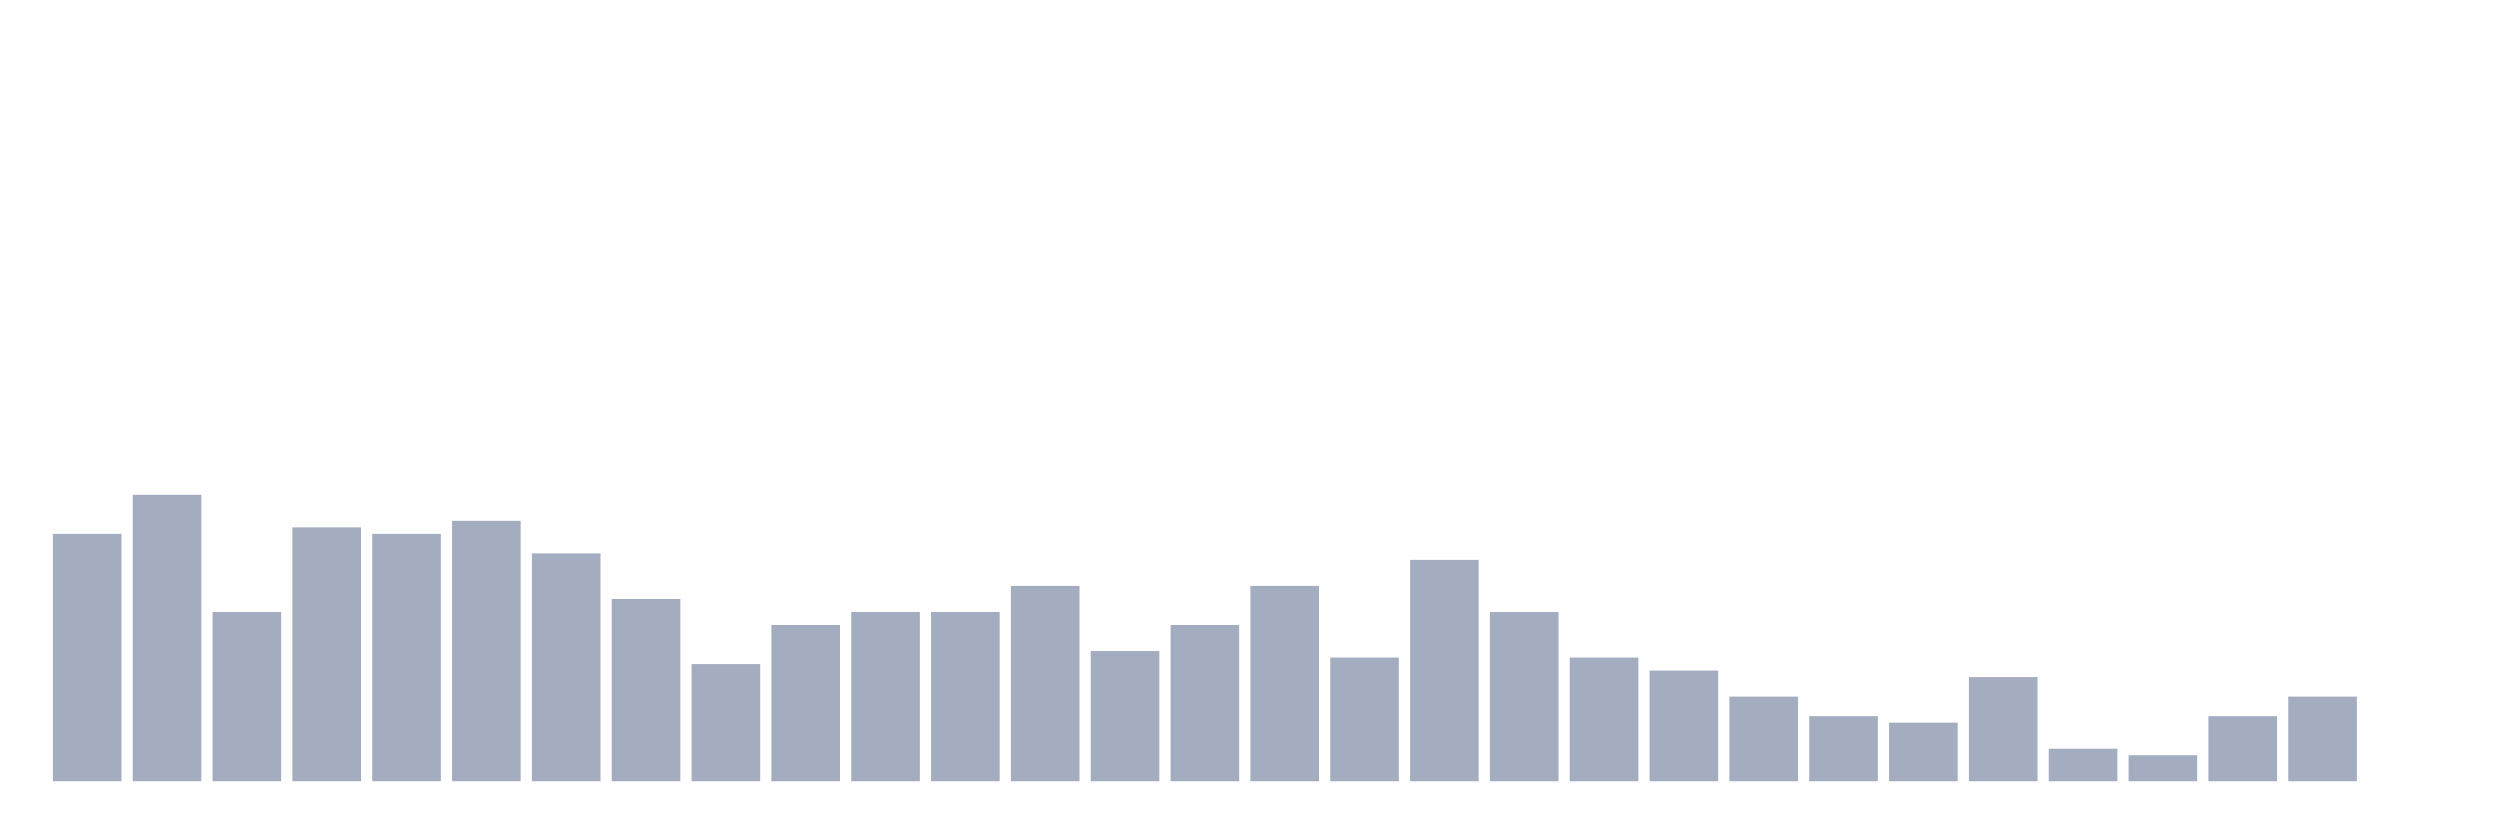 <svg xmlns="http://www.w3.org/2000/svg" viewBox="0 0 480 160"><g transform="translate(10,10)"><rect class="bar" x="0.153" width="13.175" y="92.5" height="47.5" fill="rgb(164,173,192)"></rect><rect class="bar" x="15.482" width="13.175" y="85" height="55" fill="rgb(164,173,192)"></rect><rect class="bar" x="30.81" width="13.175" y="107.5" height="32.5" fill="rgb(164,173,192)"></rect><rect class="bar" x="46.138" width="13.175" y="91.25" height="48.75" fill="rgb(164,173,192)"></rect><rect class="bar" x="61.466" width="13.175" y="92.5" height="47.5" fill="rgb(164,173,192)"></rect><rect class="bar" x="76.794" width="13.175" y="90" height="50" fill="rgb(164,173,192)"></rect><rect class="bar" x="92.123" width="13.175" y="96.25" height="43.75" fill="rgb(164,173,192)"></rect><rect class="bar" x="107.451" width="13.175" y="105" height="35" fill="rgb(164,173,192)"></rect><rect class="bar" x="122.779" width="13.175" y="117.5" height="22.5" fill="rgb(164,173,192)"></rect><rect class="bar" x="138.107" width="13.175" y="110" height="30" fill="rgb(164,173,192)"></rect><rect class="bar" x="153.436" width="13.175" y="107.5" height="32.5" fill="rgb(164,173,192)"></rect><rect class="bar" x="168.764" width="13.175" y="107.5" height="32.5" fill="rgb(164,173,192)"></rect><rect class="bar" x="184.092" width="13.175" y="102.5" height="37.5" fill="rgb(164,173,192)"></rect><rect class="bar" x="199.42" width="13.175" y="115" height="25" fill="rgb(164,173,192)"></rect><rect class="bar" x="214.748" width="13.175" y="110" height="30" fill="rgb(164,173,192)"></rect><rect class="bar" x="230.077" width="13.175" y="102.5" height="37.5" fill="rgb(164,173,192)"></rect><rect class="bar" x="245.405" width="13.175" y="116.25" height="23.75" fill="rgb(164,173,192)"></rect><rect class="bar" x="260.733" width="13.175" y="97.5" height="42.5" fill="rgb(164,173,192)"></rect><rect class="bar" x="276.061" width="13.175" y="107.5" height="32.5" fill="rgb(164,173,192)"></rect><rect class="bar" x="291.39" width="13.175" y="116.25" height="23.75" fill="rgb(164,173,192)"></rect><rect class="bar" x="306.718" width="13.175" y="118.75" height="21.25" fill="rgb(164,173,192)"></rect><rect class="bar" x="322.046" width="13.175" y="123.75" height="16.25" fill="rgb(164,173,192)"></rect><rect class="bar" x="337.374" width="13.175" y="127.5" height="12.5" fill="rgb(164,173,192)"></rect><rect class="bar" x="352.702" width="13.175" y="128.75" height="11.25" fill="rgb(164,173,192)"></rect><rect class="bar" x="368.031" width="13.175" y="120" height="20" fill="rgb(164,173,192)"></rect><rect class="bar" x="383.359" width="13.175" y="133.75" height="6.25" fill="rgb(164,173,192)"></rect><rect class="bar" x="398.687" width="13.175" y="135" height="5" fill="rgb(164,173,192)"></rect><rect class="bar" x="414.015" width="13.175" y="127.5" height="12.5" fill="rgb(164,173,192)"></rect><rect class="bar" x="429.344" width="13.175" y="123.75" height="16.25" fill="rgb(164,173,192)"></rect><rect class="bar" x="444.672" width="13.175" y="140" height="0" fill="rgb(164,173,192)"></rect></g></svg>